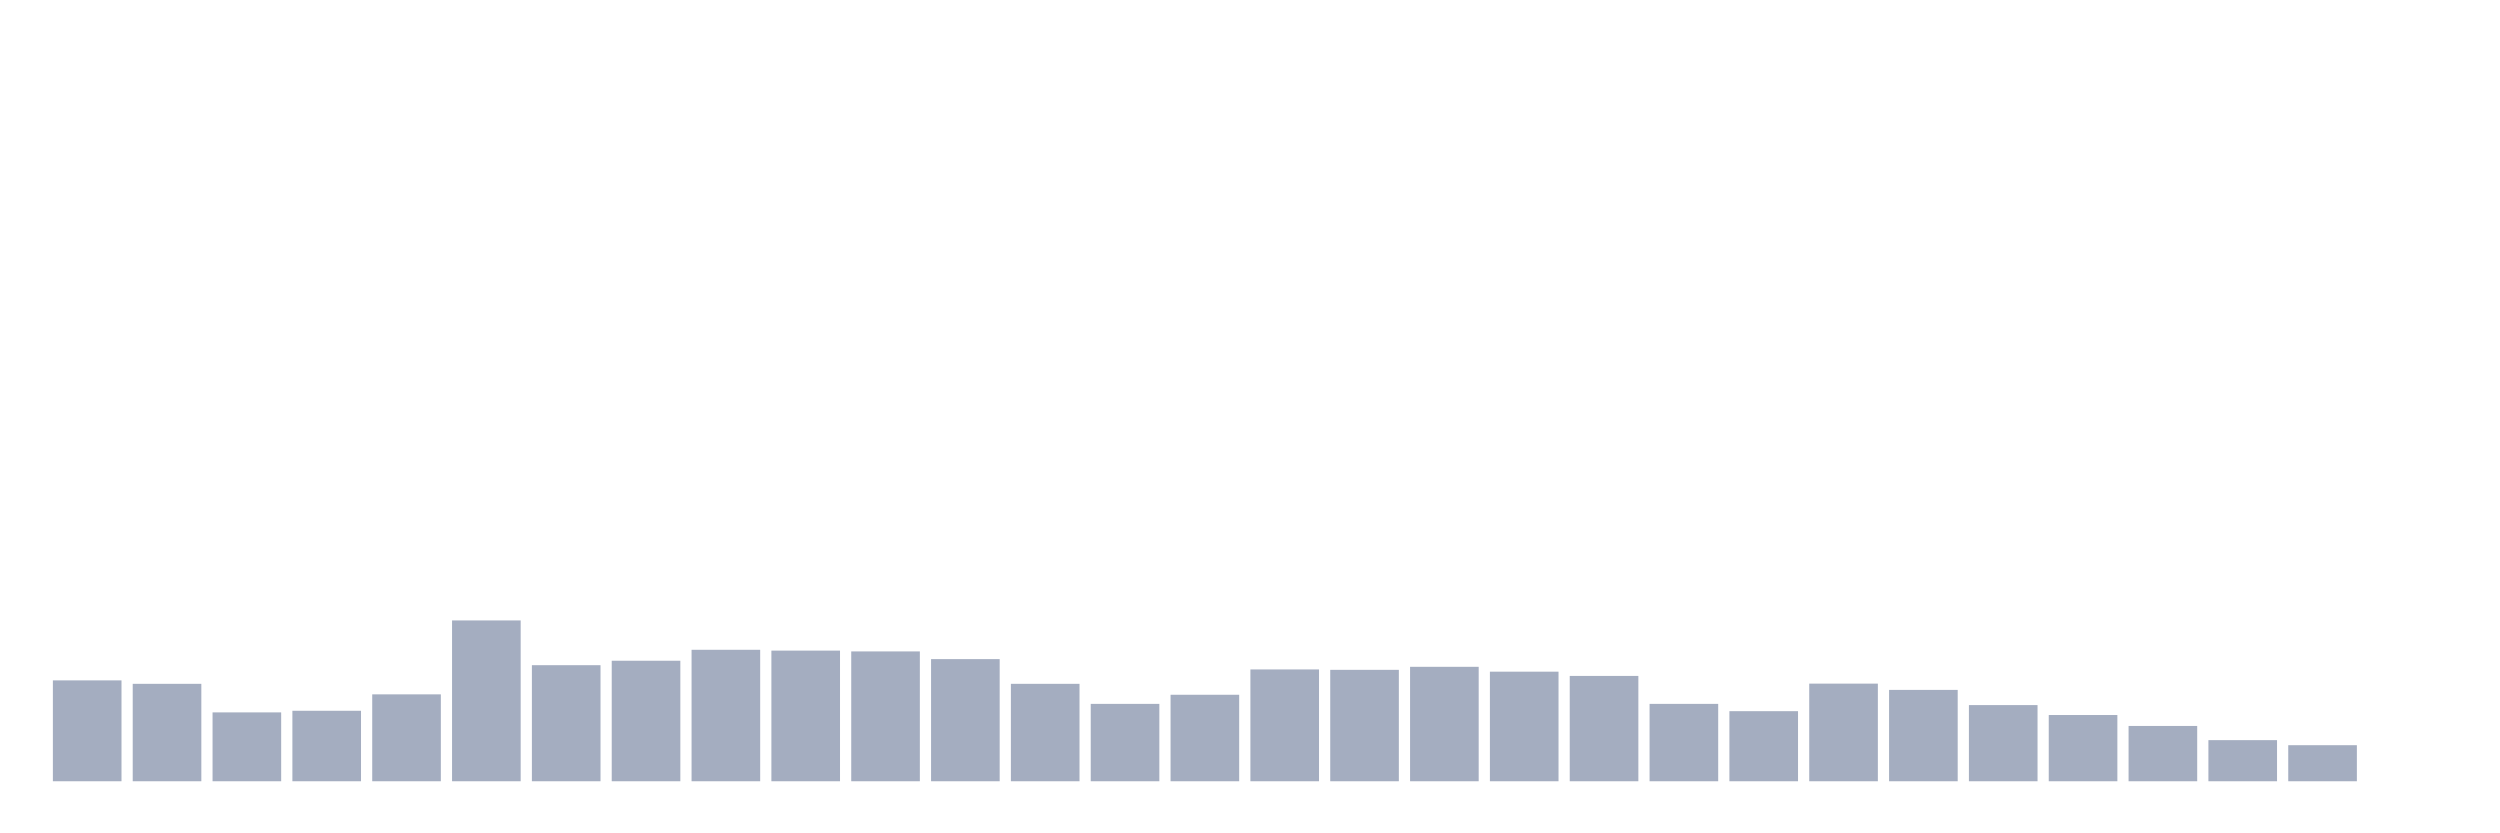<svg xmlns="http://www.w3.org/2000/svg" viewBox="0 0 480 160"><g transform="translate(10,10)"><rect class="bar" x="0.153" width="13.175" y="120.633" height="19.367" fill="rgb(164,173,192)"></rect><rect class="bar" x="15.482" width="13.175" y="121.294" height="18.706" fill="rgb(164,173,192)"></rect><rect class="bar" x="30.81" width="13.175" y="126.778" height="13.222" fill="rgb(164,173,192)"></rect><rect class="bar" x="46.138" width="13.175" y="126.467" height="13.533" fill="rgb(164,173,192)"></rect><rect class="bar" x="61.466" width="13.175" y="123.317" height="16.683" fill="rgb(164,173,192)"></rect><rect class="bar" x="76.794" width="13.175" y="109.122" height="30.878" fill="rgb(164,173,192)"></rect><rect class="bar" x="92.123" width="13.175" y="117.717" height="22.283" fill="rgb(164,173,192)"></rect><rect class="bar" x="107.451" width="13.175" y="116.861" height="23.139" fill="rgb(164,173,192)"></rect><rect class="bar" x="122.779" width="13.175" y="114.761" height="25.239" fill="rgb(164,173,192)"></rect><rect class="bar" x="138.107" width="13.175" y="114.917" height="25.083" fill="rgb(164,173,192)"></rect><rect class="bar" x="153.436" width="13.175" y="115.072" height="24.928" fill="rgb(164,173,192)"></rect><rect class="bar" x="168.764" width="13.175" y="116.55" height="23.45" fill="rgb(164,173,192)"></rect><rect class="bar" x="184.092" width="13.175" y="121.294" height="18.706" fill="rgb(164,173,192)"></rect><rect class="bar" x="199.42" width="13.175" y="125.144" height="14.856" fill="rgb(164,173,192)"></rect><rect class="bar" x="214.748" width="13.175" y="123.394" height="16.606" fill="rgb(164,173,192)"></rect><rect class="bar" x="230.077" width="13.175" y="118.533" height="21.467" fill="rgb(164,173,192)"></rect><rect class="bar" x="245.405" width="13.175" y="118.611" height="21.389" fill="rgb(164,173,192)"></rect><rect class="bar" x="260.733" width="13.175" y="118.028" height="21.972" fill="rgb(164,173,192)"></rect><rect class="bar" x="276.061" width="13.175" y="118.961" height="21.039" fill="rgb(164,173,192)"></rect><rect class="bar" x="291.39" width="13.175" y="119.778" height="20.222" fill="rgb(164,173,192)"></rect><rect class="bar" x="306.718" width="13.175" y="125.144" height="14.856" fill="rgb(164,173,192)"></rect><rect class="bar" x="322.046" width="13.175" y="126.544" height="13.456" fill="rgb(164,173,192)"></rect><rect class="bar" x="337.374" width="13.175" y="121.256" height="18.744" fill="rgb(164,173,192)"></rect><rect class="bar" x="352.702" width="13.175" y="122.461" height="17.539" fill="rgb(164,173,192)"></rect><rect class="bar" x="368.031" width="13.175" y="125.378" height="14.622" fill="rgb(164,173,192)"></rect><rect class="bar" x="383.359" width="13.175" y="127.283" height="12.717" fill="rgb(164,173,192)"></rect><rect class="bar" x="398.687" width="13.175" y="129.383" height="10.617" fill="rgb(164,173,192)"></rect><rect class="bar" x="414.015" width="13.175" y="132.106" height="7.894" fill="rgb(164,173,192)"></rect><rect class="bar" x="429.344" width="13.175" y="133.078" height="6.922" fill="rgb(164,173,192)"></rect><rect class="bar" x="444.672" width="13.175" y="140" height="0" fill="rgb(164,173,192)"></rect></g></svg>